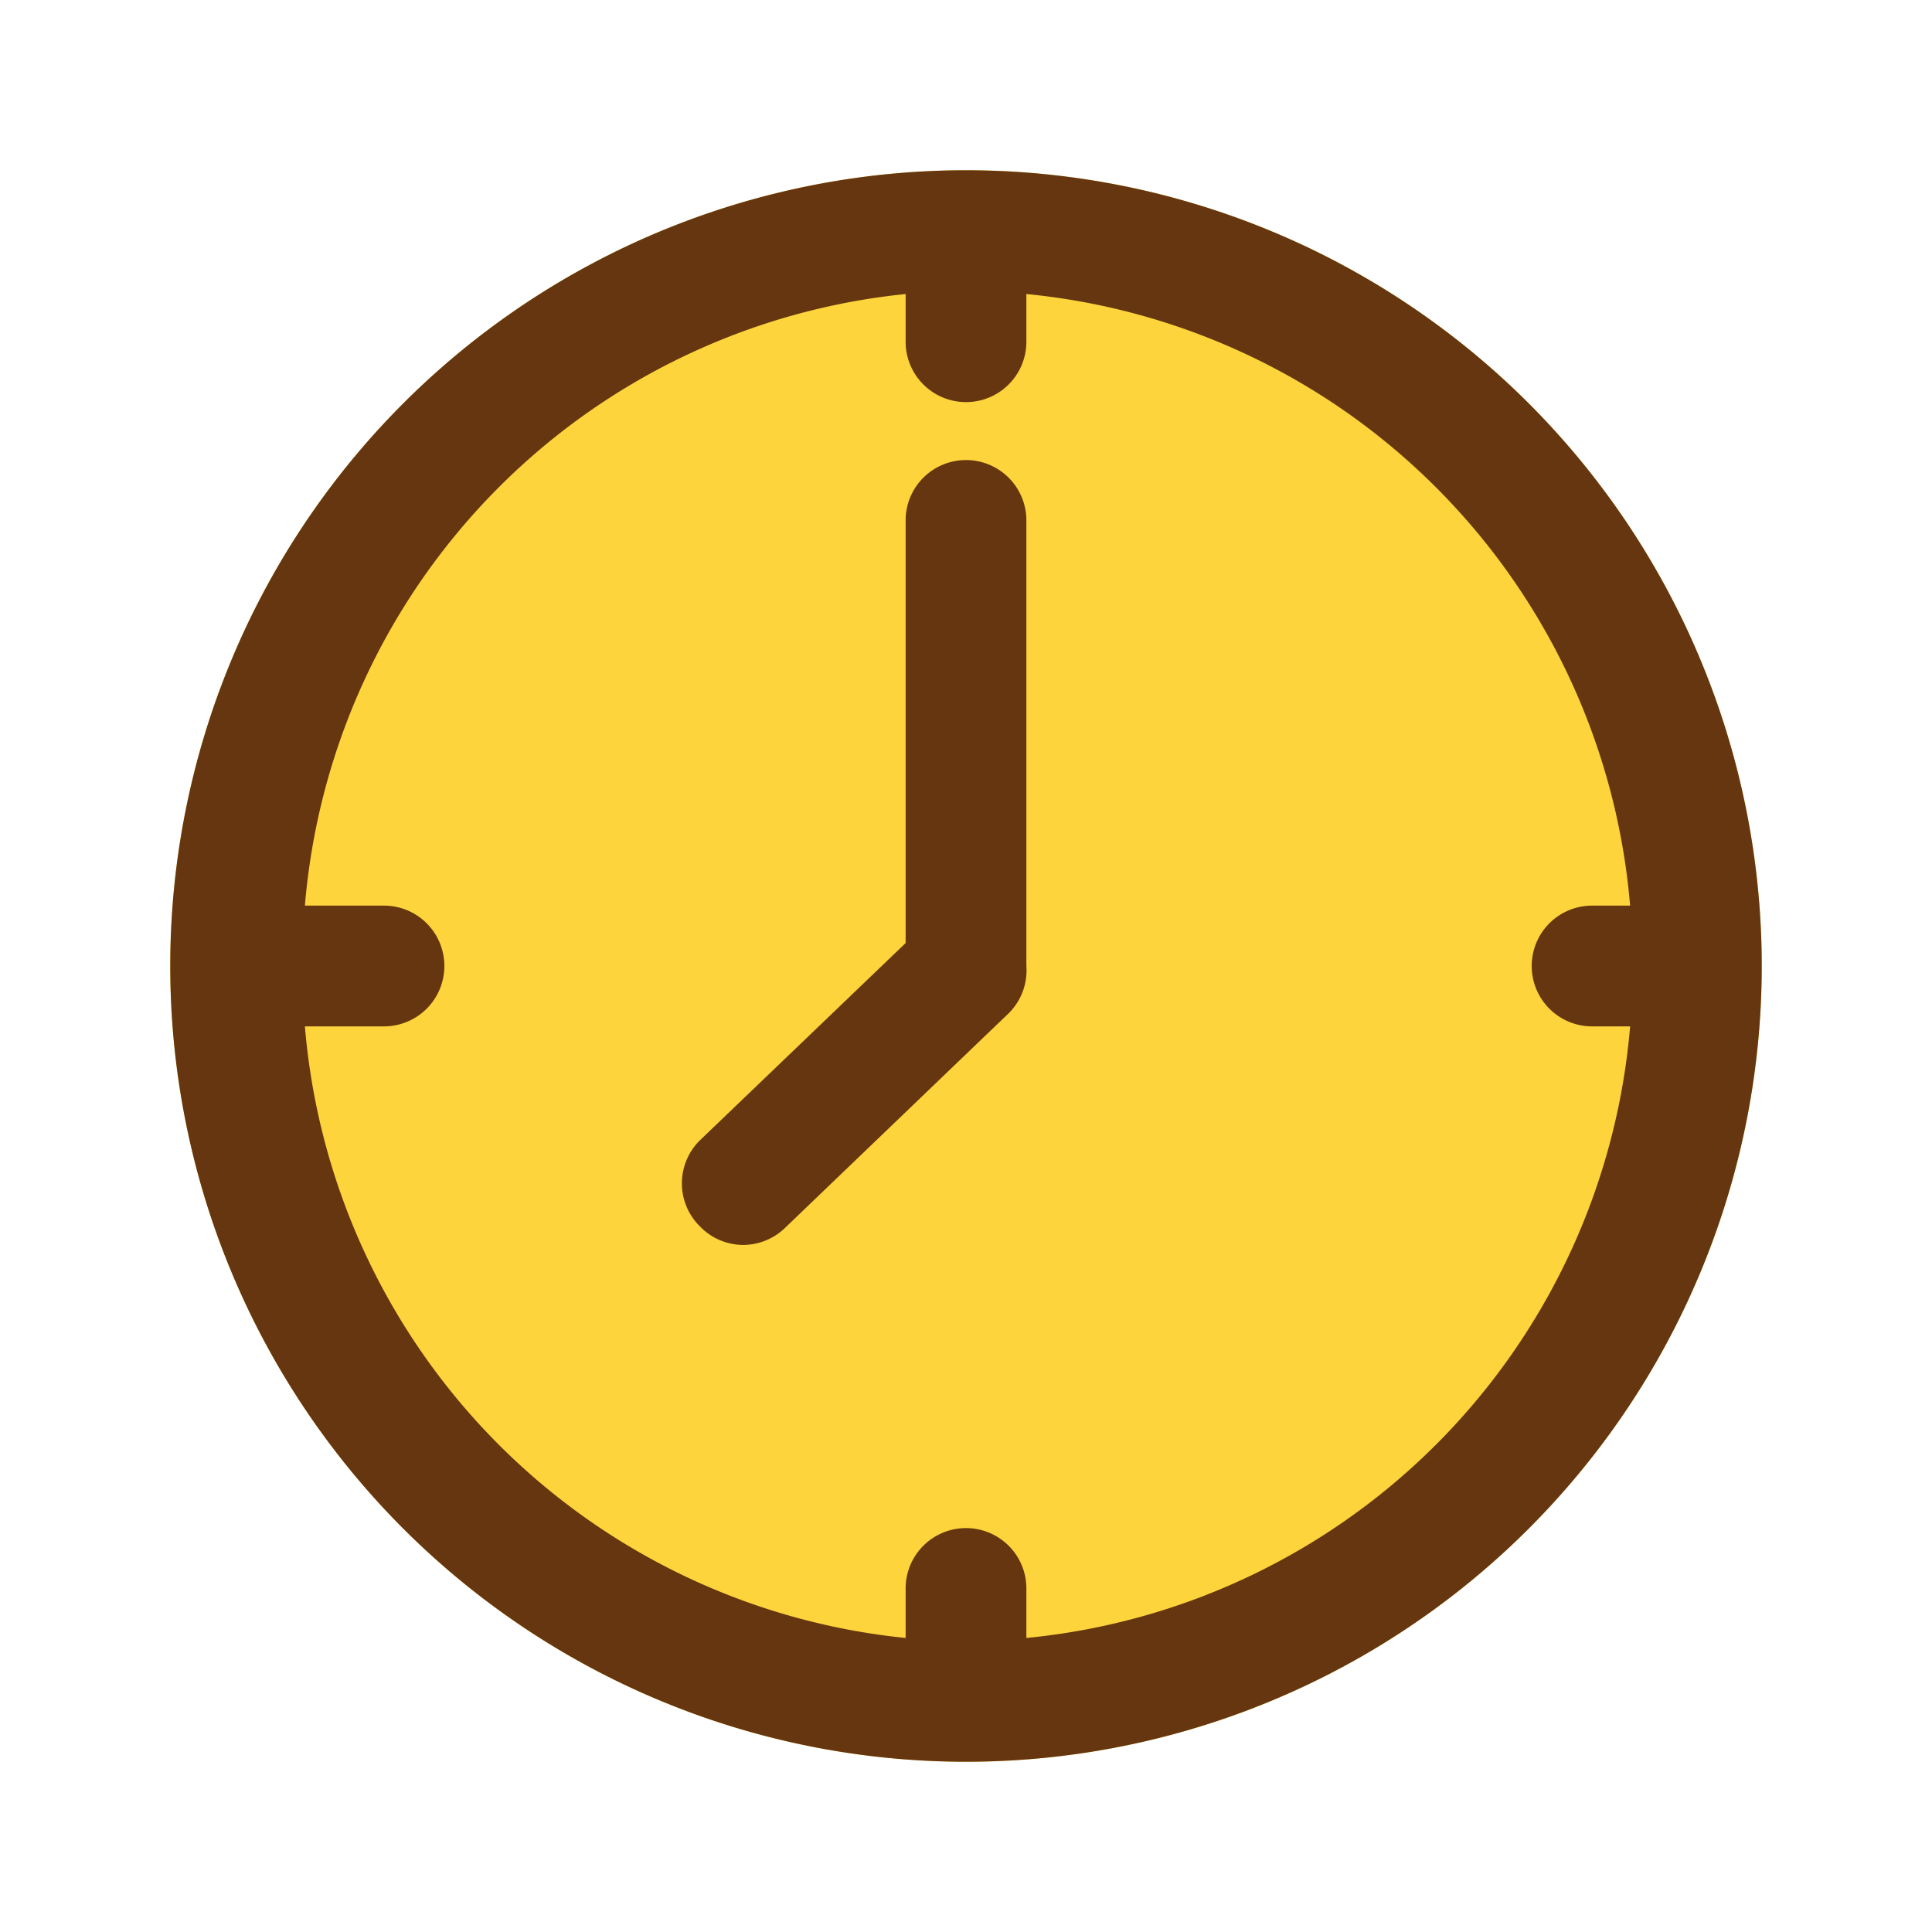 <svg xmlns="http://www.w3.org/2000/svg" viewBox="0 0 32 32"><path fill="#fdd43c" d="M16,2.82a13.18,13.18,0,0,0,0,26.36A13.18,13.18,0,0,0,16,2.82Z"/><path fill="#65360f" d="M16,2.82a13.18,13.18,0,0,0,0,26.36A13.18,13.18,0,0,0,16,2.82Zm1,24.31v-.82a1,1,0,0,0-2,0v.82A11.11,11.11,0,0,1,5.05,17H6.36a1,1,0,0,0,0-2H5.05A11.11,11.11,0,0,1,15,4.87v.79a1,1,0,0,0,2,0V4.87A11.11,11.11,0,0,1,27,15h-.63a1,1,0,0,0,0,2H27A11.11,11.11,0,0,1,17,27.13Z"/><path fill="#65360f" d="M16,7.62a1,1,0,0,0-1,1v7l-3.41,3.27a1,1,0,0,0,0,1.42,1,1,0,0,0,.72.31,1,1,0,0,0,.69-.28l3.72-3.57A1,1,0,0,0,17,16V8.62A1,1,0,0,0,16,7.62Z"/></svg>
